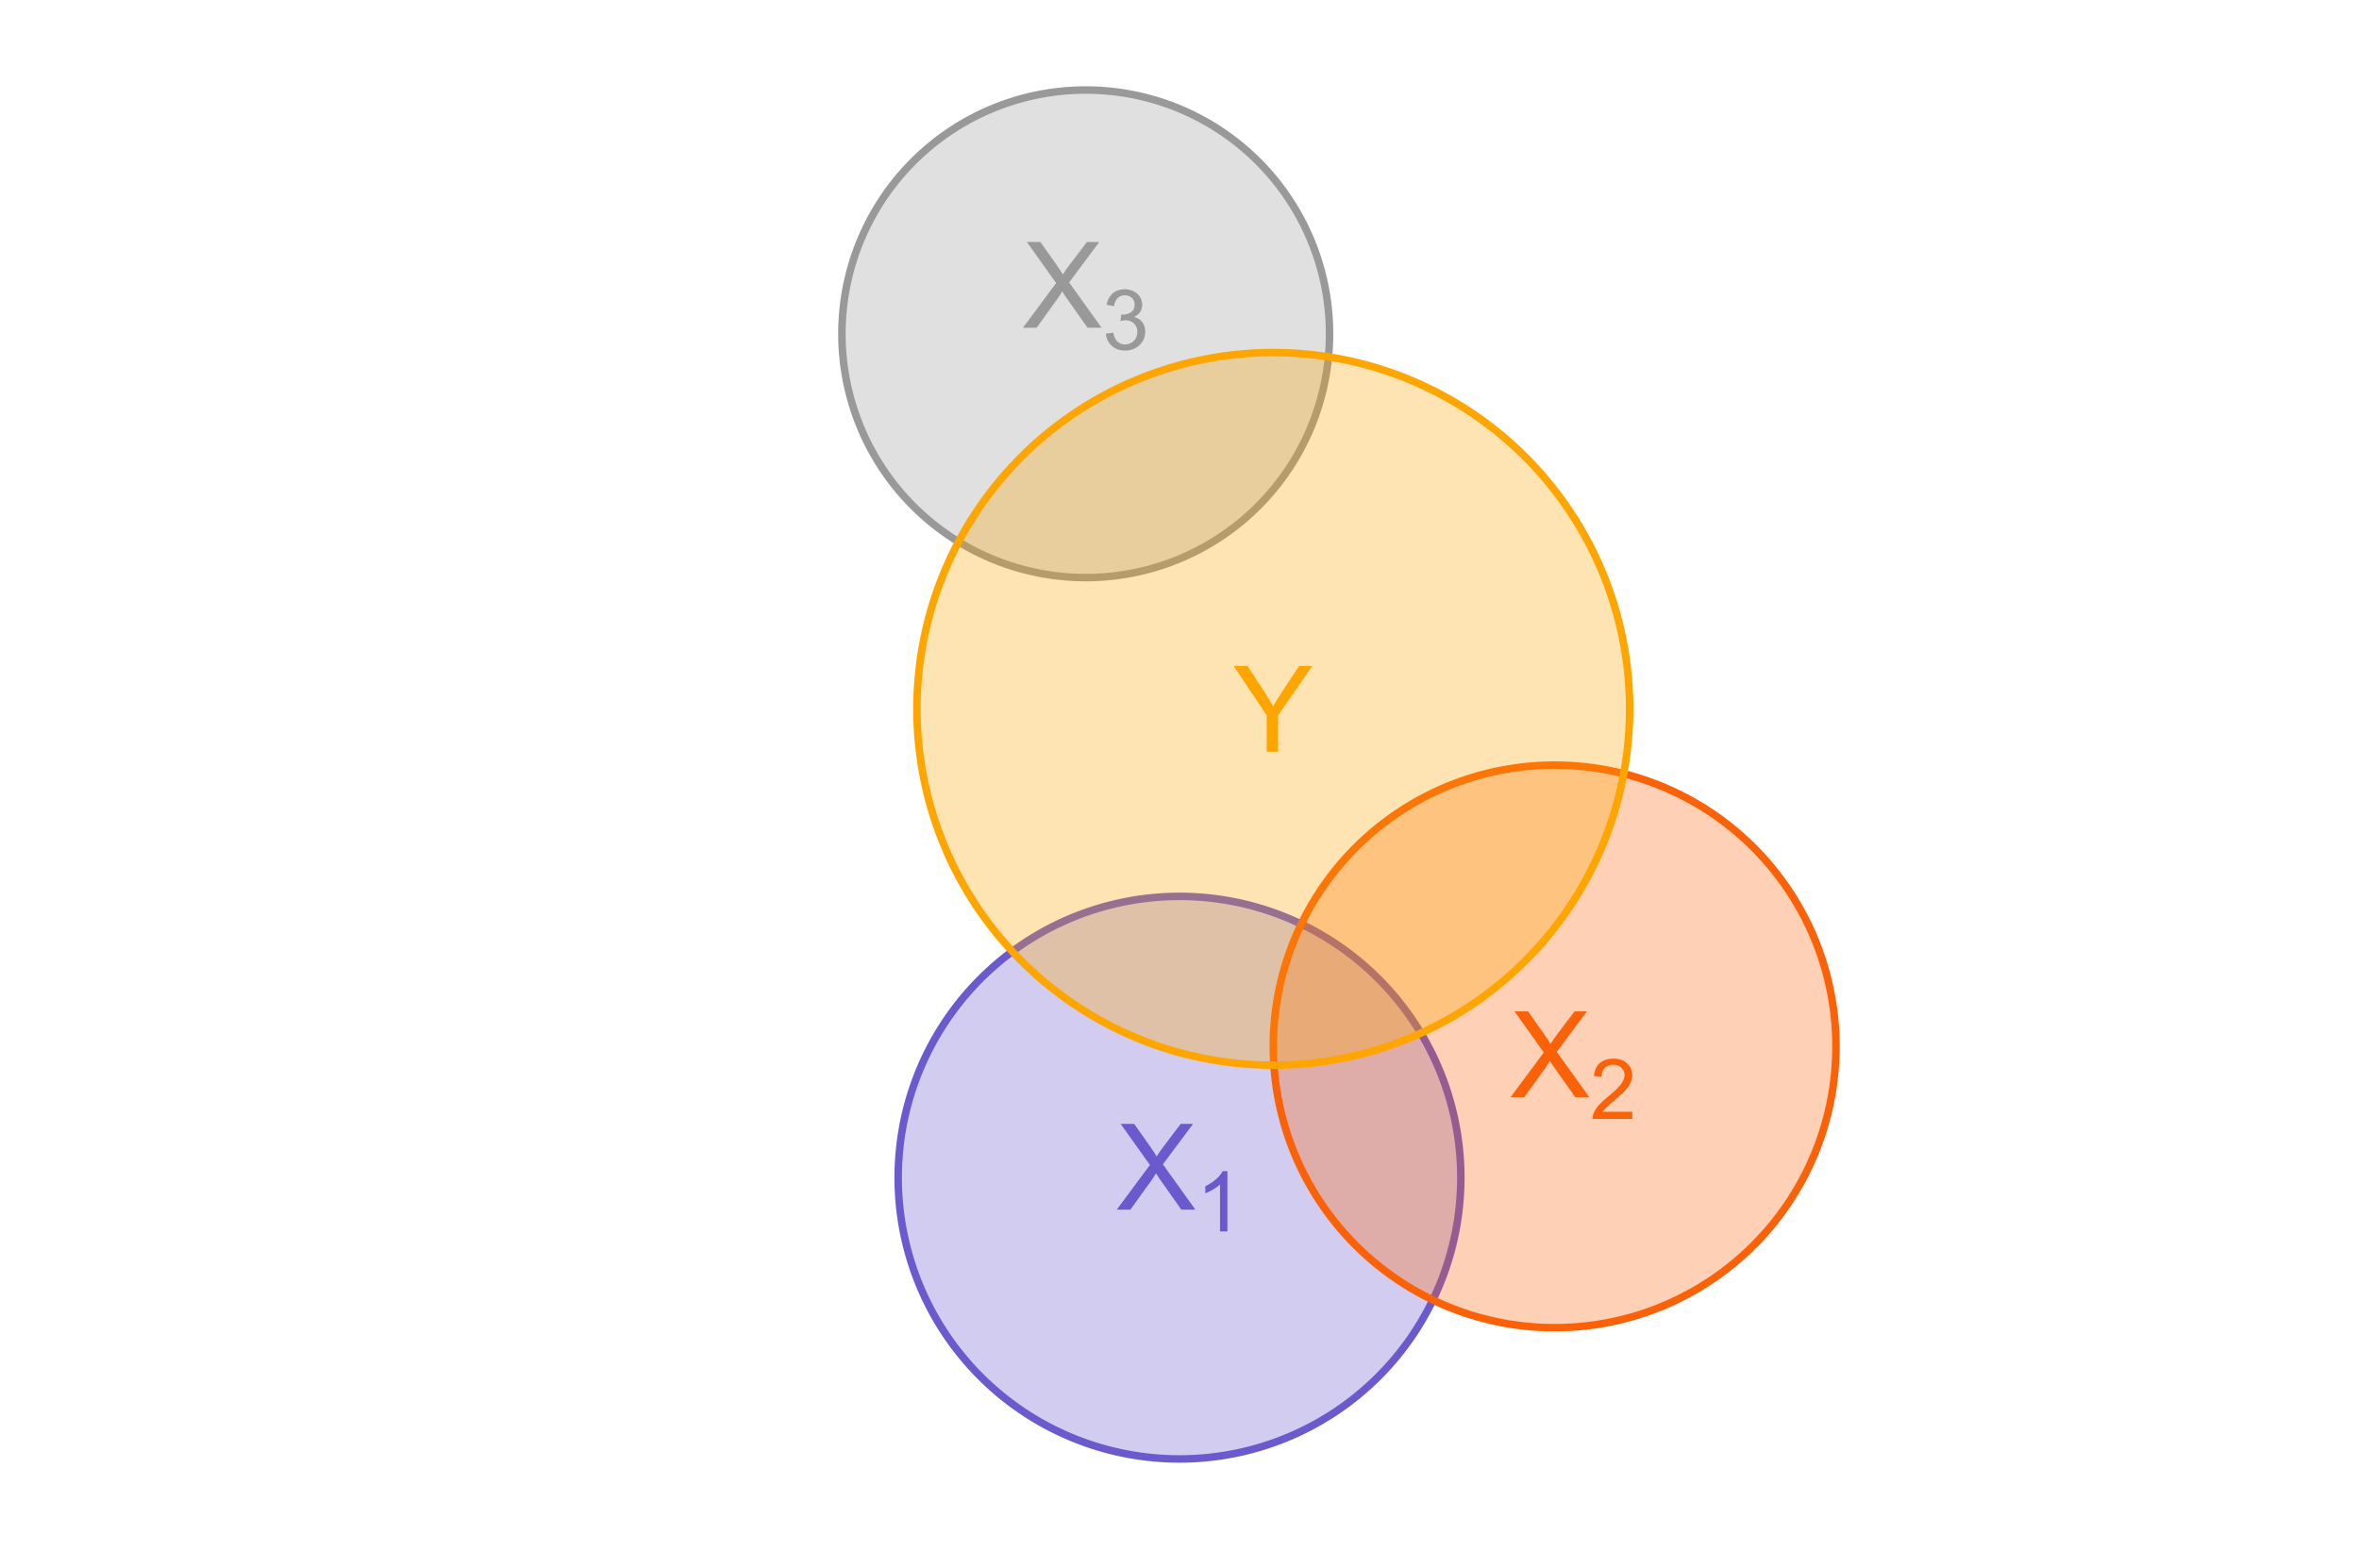 <?xml version="1.0" encoding="UTF-8"?>
<svg xmlns="http://www.w3.org/2000/svg" xmlns:xlink="http://www.w3.org/1999/xlink" width="504pt" height="335pt" viewBox="0 0 504 335" version="1.1">
<defs>
<g>
<symbol overflow="visible" id="glyph0-0">
<path style="stroke:none;" d="M 3.199 0 L 3.199 -16.004 L 16.004 -16.004 L 16.004 0 Z M 3.602 -0.398 L 15.605 -0.398 L 15.605 -15.605 L 3.602 -15.605 Z M 3.602 -0.398 "/>
</symbol>
<symbol overflow="visible" id="glyph0-1">
<path style="stroke:none;" d="M 7.141 0 L 7.141 -7.766 L 0.074 -18.332 L 3.027 -18.332 L 6.641 -12.805 C 7.305 -11.766 7.926 -10.734 8.504 -9.703 C 9.051 -10.66 9.719 -11.738 10.504 -12.941 L 14.055 -18.332 L 16.879 -18.332 L 9.566 -7.766 L 9.566 0 Z M 7.141 0 "/>
</symbol>
<symbol overflow="visible" id="glyph0-2">
<path style="stroke:none;" d="M 0.113 0 L 7.203 -9.555 L 0.949 -18.332 L 3.84 -18.332 L 7.164 -13.629 C 7.855 -12.652 8.348 -11.902 8.641 -11.379 C 9.047 -12.043 9.531 -12.738 10.09 -13.465 L 13.777 -18.332 L 16.418 -18.332 L 9.977 -9.691 L 16.918 0 L 13.918 0 L 9.301 -6.539 C 9.039 -6.914 8.773 -7.32 8.504 -7.766 C 8.09 -7.094 7.801 -6.637 7.629 -6.391 L 3.027 0 Z M 0.113 0 "/>
</symbol>
<symbol overflow="visible" id="glyph1-0">
<path style="stroke:none;" d="M 2.242 0 L 2.242 -11.203 L 11.203 -11.203 L 11.203 0 Z M 2.52 -0.281 L 10.922 -0.281 L 10.922 -10.922 L 2.52 -10.922 Z M 2.52 -0.281 "/>
</symbol>
<symbol overflow="visible" id="glyph1-1">
<path style="stroke:none;" d="M 6.68 0 L 5.102 0 L 5.102 -10.039 C 4.723 -9.672 4.227 -9.312 3.609 -8.953 C 2.992 -8.59 2.438 -8.316 1.953 -8.141 L 1.953 -9.664 C 2.828 -10.074 3.598 -10.578 4.262 -11.168 C 4.918 -11.754 5.387 -12.324 5.664 -12.883 L 6.68 -12.883 Z M 6.68 0 "/>
</symbol>
<symbol overflow="visible" id="glyph1-2">
<path style="stroke:none;" d="M 9.023 -1.516 L 9.023 0 L 0.543 0 C 0.527 -0.379 0.59 -0.742 0.727 -1.094 C 0.941 -1.668 1.285 -2.238 1.762 -2.801 C 2.234 -3.359 2.922 -4.004 3.824 -4.742 C 5.219 -5.883 6.16 -6.789 6.652 -7.461 C 7.137 -8.125 7.383 -8.758 7.387 -9.355 C 7.383 -9.977 7.16 -10.504 6.715 -10.934 C 6.27 -11.363 5.688 -11.578 4.973 -11.578 C 4.211 -11.578 3.602 -11.348 3.148 -10.895 C 2.691 -10.438 2.465 -9.809 2.461 -9.008 L 0.84 -9.172 C 0.949 -10.375 1.367 -11.297 2.09 -11.934 C 2.812 -12.562 3.785 -12.879 5.008 -12.883 C 6.234 -12.879 7.207 -12.539 7.93 -11.859 C 8.645 -11.176 9.004 -10.328 9.008 -9.32 C 9.004 -8.805 8.898 -8.301 8.691 -7.805 C 8.477 -7.309 8.129 -6.785 7.645 -6.238 C 7.156 -5.688 6.348 -4.934 5.215 -3.98 C 4.27 -3.184 3.66 -2.648 3.395 -2.367 C 3.121 -2.082 2.902 -1.797 2.73 -1.516 Z M 9.023 -1.516 "/>
</symbol>
<symbol overflow="visible" id="glyph1-3">
<path style="stroke:none;" d="M 0.754 -3.387 L 2.328 -3.598 C 2.504 -2.703 2.812 -2.059 3.25 -1.668 C 3.684 -1.273 4.215 -1.078 4.84 -1.078 C 5.582 -1.078 6.207 -1.332 6.719 -1.848 C 7.227 -2.355 7.48 -2.992 7.484 -3.754 C 7.48 -4.477 7.246 -5.074 6.773 -5.543 C 6.301 -6.012 5.699 -6.246 4.973 -6.25 C 4.672 -6.246 4.301 -6.188 3.859 -6.074 L 4.035 -7.457 C 4.137 -7.445 4.223 -7.441 4.289 -7.441 C 4.961 -7.441 5.562 -7.613 6.102 -7.965 C 6.633 -8.309 6.902 -8.852 6.906 -9.586 C 6.902 -10.16 6.707 -10.637 6.32 -11.02 C 5.926 -11.398 5.422 -11.59 4.805 -11.59 C 4.191 -11.59 3.68 -11.395 3.273 -11.012 C 2.863 -10.621 2.602 -10.043 2.484 -9.277 L 0.91 -9.559 C 1.098 -10.609 1.535 -11.43 2.223 -12.012 C 2.902 -12.59 3.754 -12.879 4.77 -12.883 C 5.469 -12.879 6.113 -12.727 6.703 -12.43 C 7.293 -12.125 7.742 -11.719 8.055 -11.203 C 8.363 -10.684 8.52 -10.133 8.523 -9.551 C 8.52 -8.996 8.371 -8.488 8.078 -8.035 C 7.777 -7.574 7.336 -7.215 6.758 -6.949 C 7.512 -6.773 8.102 -6.41 8.523 -5.859 C 8.941 -5.305 9.152 -4.613 9.156 -3.789 C 9.152 -2.668 8.742 -1.719 7.93 -0.941 C 7.109 -0.164 6.078 0.223 4.832 0.227 C 3.703 0.223 2.766 -0.109 2.023 -0.777 C 1.277 -1.445 0.855 -2.316 0.754 -3.387 Z M 0.754 -3.387 "/>
</symbol>
</g>
</defs>
<g id="surface9">
<rect x="0" y="0" width="504" height="335" style="fill:rgb(100%,100%,100%);fill-opacity:1;stroke:none;"/>
<path style="fill-rule:nonzero;fill:rgb(41.569%,35.294%,80.392%);fill-opacity:0.298;stroke-width:1.6;stroke-linecap:round;stroke-linejoin:round;stroke:rgb(41.569%,35.294%,80.392%);stroke-opacity:1;stroke-miterlimit:10;" d="M 252 191.543 L 253.051 191.551 L 254.098 191.578 L 255.145 191.625 L 256.191 191.691 L 257.238 191.773 L 258.281 191.871 L 259.324 191.992 L 260.367 192.129 L 261.402 192.281 L 262.438 192.457 L 263.469 192.648 L 264.496 192.855 L 265.52 193.082 L 266.543 193.328 L 267.559 193.59 L 268.566 193.871 L 269.574 194.168 L 270.574 194.484 L 271.57 194.816 L 272.559 195.168 L 273.539 195.535 L 274.516 195.918 L 275.484 196.32 L 276.449 196.738 L 277.402 197.176 L 278.348 197.625 L 279.289 198.094 L 280.219 198.578 L 281.141 199.078 L 282.055 199.598 L 282.957 200.129 L 283.852 200.676 L 284.738 201.238 L 285.613 201.82 L 286.477 202.414 L 287.332 203.023 L 288.172 203.648 L 289.008 204.285 L 289.828 204.938 L 290.637 205.605 L 291.434 206.285 L 292.219 206.98 L 292.992 207.691 L 293.754 208.414 L 294.504 209.148 L 295.238 209.895 L 295.961 210.656 L 296.668 211.43 L 297.363 212.215 L 298.047 213.016 L 298.711 213.824 L 299.367 214.645 L 300.004 215.477 L 300.629 216.32 L 301.238 217.176 L 301.832 218.039 L 302.41 218.914 L 302.973 219.797 L 303.523 220.691 L 304.055 221.598 L 304.57 222.512 L 305.07 223.434 L 305.555 224.363 L 306.023 225.301 L 306.477 226.25 L 306.91 227.203 L 307.328 228.164 L 307.73 229.133 L 308.117 230.109 L 308.484 231.094 L 308.832 232.082 L 309.164 233.078 L 309.48 234.078 L 309.777 235.082 L 310.059 236.094 L 310.32 237.109 L 310.566 238.129 L 310.793 239.152 L 311.004 240.18 L 311.195 241.215 L 311.367 242.246 L 311.523 243.285 L 311.66 244.324 L 311.777 245.367 L 311.879 246.41 L 311.961 247.457 L 312.023 248.504 L 312.07 249.555 L 312.098 250.602 L 312.109 251.652 L 312.098 252.699 L 312.07 253.75 L 312.023 254.797 L 311.961 255.844 L 311.879 256.891 L 311.777 257.934 L 311.66 258.977 L 311.523 260.016 L 311.367 261.055 L 311.195 262.09 L 311.004 263.121 L 310.793 264.148 L 310.566 265.172 L 310.32 266.191 L 310.059 267.207 L 309.777 268.219 L 309.48 269.223 L 309.164 270.227 L 308.832 271.219 L 308.484 272.207 L 308.117 273.191 L 307.73 274.168 L 307.328 275.137 L 306.91 276.098 L 306.477 277.055 L 306.023 278 L 305.555 278.938 L 305.07 279.871 L 304.57 280.793 L 304.055 281.703 L 303.523 282.609 L 302.973 283.504 L 302.41 284.387 L 301.832 285.262 L 301.238 286.129 L 300.629 286.98 L 300.004 287.824 L 299.367 288.656 L 298.711 289.477 L 298.047 290.289 L 297.363 291.086 L 296.668 291.871 L 295.961 292.645 L 295.238 293.406 L 294.504 294.152 L 293.754 294.887 L 292.992 295.609 L 292.219 296.32 L 291.434 297.016 L 290.637 297.695 L 289.828 298.363 L 289.008 299.016 L 288.172 299.656 L 287.332 300.277 L 286.477 300.887 L 285.613 301.48 L 284.738 302.062 L 283.852 302.625 L 282.957 303.172 L 282.055 303.707 L 281.141 304.223 L 280.219 304.723 L 279.289 305.207 L 278.348 305.676 L 277.402 306.125 L 276.449 306.562 L 275.484 306.98 L 274.516 307.383 L 273.539 307.766 L 272.559 308.133 L 271.57 308.484 L 270.574 308.816 L 269.574 309.133 L 268.566 309.43 L 267.559 309.711 L 266.543 309.973 L 265.52 310.219 L 264.496 310.445 L 263.469 310.652 L 262.438 310.844 L 261.402 311.02 L 260.367 311.172 L 259.324 311.309 L 258.281 311.43 L 257.238 311.531 L 256.191 311.613 L 255.145 311.676 L 254.098 311.723 L 253.051 311.75 L 252 311.758 L 250.949 311.75 L 249.902 311.723 L 248.855 311.676 L 247.809 311.613 L 246.762 311.531 L 245.719 311.43 L 244.676 311.309 L 243.633 311.172 L 242.598 311.02 L 241.562 310.844 L 240.531 310.652 L 239.504 310.445 L 238.48 310.219 L 237.457 309.973 L 236.441 309.711 L 235.434 309.43 L 234.426 309.133 L 233.426 308.816 L 232.43 308.484 L 231.441 308.133 L 230.461 307.766 L 229.484 307.383 L 228.516 306.98 L 227.551 306.562 L 226.598 306.125 L 225.652 305.676 L 224.711 305.207 L 223.781 304.723 L 222.859 304.223 L 221.945 303.707 L 221.043 303.172 L 220.148 302.625 L 219.262 302.062 L 218.387 301.48 L 217.523 300.887 L 216.668 300.277 L 215.828 299.656 L 214.992 299.016 L 214.172 298.363 L 213.363 297.695 L 212.566 297.016 L 211.781 296.32 L 211.008 295.609 L 210.246 294.887 L 209.496 294.152 L 208.762 293.406 L 208.039 292.645 L 207.332 291.871 L 206.637 291.086 L 205.953 290.289 L 205.289 289.477 L 204.633 288.656 L 203.996 287.824 L 203.371 286.98 L 202.762 286.129 L 202.168 285.262 L 201.59 284.387 L 201.027 283.504 L 200.477 282.609 L 199.945 281.703 L 199.43 280.793 L 198.93 279.871 L 198.445 278.938 L 197.977 278 L 197.523 277.055 L 197.09 276.098 L 196.672 275.137 L 196.27 274.168 L 195.883 273.191 L 195.516 272.207 L 195.168 271.219 L 194.836 270.227 L 194.52 269.223 L 194.223 268.219 L 193.941 267.207 L 193.68 266.191 L 193.434 265.172 L 193.207 264.148 L 192.996 263.121 L 192.805 262.09 L 192.633 261.055 L 192.477 260.016 L 192.34 258.977 L 192.223 257.934 L 192.121 256.891 L 192.039 255.844 L 191.977 254.797 L 191.93 253.75 L 191.902 252.699 L 191.891 251.652 L 191.902 250.602 L 191.93 249.555 L 191.977 248.504 L 192.039 247.457 L 192.121 246.41 L 192.223 245.367 L 192.34 244.324 L 192.477 243.285 L 192.633 242.246 L 192.805 241.215 L 192.996 240.18 L 193.207 239.152 L 193.434 238.129 L 193.68 237.109 L 193.941 236.094 L 194.223 235.082 L 194.52 234.078 L 194.836 233.078 L 195.168 232.082 L 195.516 231.094 L 195.883 230.109 L 196.27 229.133 L 196.672 228.164 L 197.09 227.203 L 197.523 226.25 L 197.977 225.301 L 198.445 224.363 L 198.93 223.434 L 199.43 222.512 L 199.945 221.598 L 200.477 220.691 L 201.027 219.797 L 201.59 218.914 L 202.168 218.039 L 202.762 217.176 L 203.371 216.32 L 203.996 215.477 L 204.633 214.645 L 205.289 213.824 L 205.953 213.016 L 206.637 212.215 L 207.332 211.43 L 208.039 210.656 L 208.762 209.895 L 209.496 209.148 L 210.246 208.414 L 211.008 207.691 L 211.781 206.98 L 212.566 206.285 L 213.363 205.605 L 214.172 204.938 L 214.992 204.285 L 215.828 203.648 L 216.668 203.023 L 217.523 202.414 L 218.387 201.82 L 219.262 201.238 L 220.148 200.676 L 221.043 200.129 L 221.945 199.598 L 222.859 199.078 L 223.781 198.578 L 224.711 198.094 L 225.652 197.625 L 226.598 197.176 L 227.551 196.738 L 228.516 196.32 L 229.484 195.918 L 230.461 195.535 L 231.441 195.168 L 232.43 194.816 L 233.426 194.484 L 234.426 194.168 L 235.434 193.871 L 236.441 193.59 L 237.457 193.328 L 238.48 193.082 L 239.504 192.855 L 240.531 192.648 L 241.562 192.457 L 242.598 192.281 L 243.633 192.129 L 244.676 191.992 L 245.719 191.871 L 246.762 191.773 L 247.809 191.691 L 248.855 191.625 L 249.902 191.578 L 250.949 191.551 Z M 252 191.543 "/>
<path style="fill-rule:nonzero;fill:rgb(98.431%,38.039%,2.745%);fill-opacity:0.298;stroke-width:1.6;stroke-linecap:round;stroke-linejoin:round;stroke:rgb(98.431%,38.039%,2.745%);stroke-opacity:1;stroke-miterlimit:10;" d="M 332.145 163.492 L 333.191 163.504 L 334.242 163.531 L 335.289 163.574 L 336.336 163.641 L 337.383 163.723 L 338.426 163.82 L 339.469 163.941 L 340.508 164.078 L 341.547 164.234 L 342.582 164.406 L 343.613 164.598 L 344.641 164.805 L 345.664 165.035 L 346.684 165.277 L 347.699 165.539 L 348.711 165.82 L 349.719 166.121 L 350.719 166.434 L 351.711 166.766 L 352.703 167.117 L 353.684 167.484 L 354.66 167.871 L 355.629 168.27 L 356.59 168.688 L 357.547 169.125 L 358.492 169.574 L 359.434 170.043 L 360.363 170.527 L 361.285 171.027 L 362.199 171.547 L 363.102 172.078 L 363.996 172.625 L 364.879 173.191 L 365.754 173.77 L 366.621 174.363 L 367.473 174.973 L 368.316 175.598 L 369.148 176.234 L 369.969 176.887 L 370.781 177.555 L 371.578 178.238 L 372.363 178.934 L 373.137 179.641 L 373.898 180.363 L 374.645 181.098 L 375.383 181.848 L 376.102 182.605 L 376.812 183.379 L 377.508 184.168 L 378.188 184.965 L 378.855 185.773 L 379.508 186.594 L 380.148 187.426 L 380.773 188.27 L 381.379 189.125 L 381.977 189.988 L 382.555 190.863 L 383.117 191.75 L 383.664 192.645 L 384.199 193.547 L 384.715 194.461 L 385.215 195.383 L 385.699 196.312 L 386.168 197.25 L 386.621 198.199 L 387.055 199.152 L 387.473 200.113 L 387.875 201.082 L 388.258 202.059 L 388.625 203.043 L 388.977 204.031 L 389.309 205.027 L 389.625 206.027 L 389.922 207.031 L 390.203 208.043 L 390.465 209.059 L 390.711 210.078 L 390.938 211.102 L 391.148 212.133 L 391.34 213.164 L 391.512 214.199 L 391.668 215.234 L 391.805 216.273 L 391.922 217.316 L 392.023 218.363 L 392.105 219.406 L 392.168 220.453 L 392.215 221.504 L 392.242 222.551 L 392.25 223.602 L 392.242 224.648 L 392.215 225.699 L 392.168 226.746 L 392.105 227.793 L 392.023 228.84 L 391.922 229.883 L 391.805 230.926 L 391.668 231.965 L 391.512 233.004 L 391.34 234.039 L 391.148 235.07 L 390.938 236.098 L 390.711 237.121 L 390.465 238.141 L 390.203 239.156 L 389.922 240.168 L 389.625 241.176 L 389.309 242.176 L 388.977 243.168 L 388.625 244.16 L 388.258 245.141 L 387.875 246.117 L 387.473 247.086 L 387.055 248.047 L 386.621 249.004 L 386.168 249.949 L 385.699 250.891 L 385.215 251.82 L 384.715 252.742 L 384.199 253.656 L 383.664 254.559 L 383.117 255.453 L 382.555 256.336 L 381.977 257.211 L 381.379 258.078 L 380.773 258.93 L 380.148 259.773 L 379.508 260.605 L 378.855 261.426 L 378.188 262.238 L 377.508 263.035 L 376.812 263.82 L 376.102 264.594 L 375.383 265.355 L 374.645 266.102 L 373.898 266.84 L 373.137 267.559 L 372.363 268.27 L 371.578 268.965 L 370.781 269.645 L 369.969 270.312 L 369.148 270.965 L 368.316 271.605 L 367.473 272.23 L 366.621 272.836 L 365.754 273.434 L 364.879 274.012 L 363.996 274.574 L 363.102 275.121 L 362.199 275.656 L 361.285 276.172 L 360.363 276.672 L 359.434 277.156 L 358.492 277.625 L 357.547 278.078 L 356.59 278.512 L 355.629 278.93 L 354.66 279.332 L 353.684 279.715 L 352.703 280.082 L 351.711 280.434 L 350.719 280.766 L 349.719 281.082 L 348.711 281.379 L 347.699 281.66 L 346.684 281.922 L 345.664 282.168 L 344.641 282.395 L 343.613 282.605 L 342.582 282.797 L 341.547 282.969 L 340.508 283.125 L 339.469 283.262 L 338.426 283.379 L 337.383 283.48 L 336.336 283.562 L 335.289 283.625 L 334.242 283.672 L 333.191 283.699 L 332.145 283.707 L 331.094 283.699 L 330.047 283.672 L 328.996 283.625 L 327.949 283.562 L 326.906 283.48 L 325.859 283.379 L 324.816 283.262 L 323.777 283.125 L 322.742 282.969 L 321.707 282.797 L 320.676 282.605 L 319.645 282.395 L 318.621 282.168 L 317.602 281.922 L 316.586 281.66 L 315.574 281.379 L 314.57 281.082 L 313.57 280.766 L 312.574 280.434 L 311.586 280.082 L 310.602 279.715 L 309.625 279.332 L 308.656 278.93 L 307.695 278.512 L 306.742 278.078 L 305.793 277.625 L 304.855 277.156 L 303.926 276.672 L 303.004 276.172 L 302.09 275.656 L 301.188 275.121 L 300.293 274.574 L 299.406 274.012 L 298.531 273.434 L 297.668 272.836 L 296.812 272.23 L 295.969 271.605 L 295.137 270.965 L 294.316 270.312 L 293.508 269.645 L 292.711 268.965 L 291.922 268.27 L 291.148 267.559 L 290.391 266.84 L 289.641 266.102 L 288.906 265.355 L 288.184 264.594 L 287.477 263.82 L 286.781 263.035 L 286.098 262.238 L 285.43 261.426 L 284.777 260.605 L 284.141 259.773 L 283.516 258.93 L 282.906 258.078 L 282.312 257.211 L 281.734 256.336 L 281.168 255.453 L 280.621 254.559 L 280.09 253.656 L 279.57 252.742 L 279.07 251.82 L 278.586 250.891 L 278.117 249.949 L 277.668 249.004 L 277.234 248.047 L 276.812 247.086 L 276.414 246.117 L 276.027 245.141 L 275.66 244.16 L 275.312 243.168 L 274.977 242.176 L 274.664 241.176 L 274.363 240.168 L 274.086 239.156 L 273.82 238.141 L 273.578 237.121 L 273.348 236.098 L 273.141 235.07 L 272.949 234.039 L 272.777 233.004 L 272.621 231.965 L 272.484 230.926 L 272.363 229.883 L 272.266 228.84 L 272.184 227.793 L 272.117 226.746 L 272.074 225.699 L 272.047 224.648 L 272.035 223.602 L 272.047 222.551 L 272.074 221.504 L 272.117 220.453 L 272.184 219.406 L 272.266 218.363 L 272.363 217.316 L 272.484 216.273 L 272.621 215.234 L 272.777 214.199 L 272.949 213.164 L 273.141 212.133 L 273.348 211.102 L 273.578 210.078 L 273.82 209.059 L 274.086 208.043 L 274.363 207.031 L 274.664 206.027 L 274.977 205.027 L 275.312 204.031 L 275.66 203.043 L 276.027 202.059 L 276.414 201.082 L 276.812 200.113 L 277.234 199.152 L 277.668 198.199 L 278.117 197.25 L 278.586 196.312 L 279.07 195.383 L 279.57 194.461 L 280.09 193.547 L 280.621 192.645 L 281.168 191.75 L 281.734 190.863 L 282.312 189.988 L 282.906 189.125 L 283.516 188.27 L 284.141 187.426 L 284.777 186.594 L 285.43 185.773 L 286.098 184.965 L 286.781 184.168 L 287.477 183.379 L 288.184 182.605 L 288.906 181.848 L 289.641 181.098 L 290.391 180.363 L 291.148 179.641 L 291.922 178.934 L 292.711 178.238 L 293.508 177.555 L 294.316 176.887 L 295.137 176.234 L 295.969 175.598 L 296.812 174.973 L 297.668 174.363 L 298.531 173.77 L 299.406 173.191 L 300.293 172.625 L 301.188 172.078 L 302.09 171.547 L 303.004 171.027 L 303.926 170.527 L 304.855 170.043 L 305.793 169.574 L 306.742 169.125 L 307.695 168.688 L 308.656 168.27 L 309.625 167.871 L 310.602 167.484 L 311.586 167.117 L 312.574 166.766 L 313.57 166.434 L 314.57 166.121 L 315.574 165.82 L 316.586 165.539 L 317.602 165.277 L 318.621 165.035 L 319.645 164.805 L 320.676 164.598 L 321.707 164.406 L 322.742 164.234 L 323.777 164.078 L 324.816 163.941 L 325.859 163.82 L 326.906 163.723 L 327.949 163.641 L 328.996 163.574 L 330.047 163.531 L 331.094 163.504 Z M 332.145 163.492 "/>
<path style="fill-rule:nonzero;fill:rgb(60%,60%,60%);fill-opacity:0.298;stroke-width:1.6;stroke-linecap:round;stroke-linejoin:round;stroke:rgb(60%,60%,60%);stroke-opacity:1;stroke-miterlimit:10;" d="M 231.965 19.234 L 232.875 19.242 L 233.781 19.266 L 234.691 19.305 L 235.598 19.363 L 236.504 19.434 L 237.41 19.52 L 238.312 19.621 L 239.215 19.742 L 240.113 19.875 L 241.012 20.027 L 241.902 20.191 L 242.793 20.371 L 243.684 20.57 L 244.566 20.781 L 245.445 21.008 L 246.324 21.254 L 247.195 21.512 L 248.062 21.785 L 248.926 22.074 L 249.781 22.375 L 250.633 22.695 L 251.48 23.027 L 252.32 23.375 L 253.152 23.738 L 253.98 24.113 L 254.801 24.508 L 255.613 24.914 L 256.422 25.332 L 257.219 25.766 L 258.012 26.215 L 258.793 26.676 L 259.57 27.148 L 260.336 27.637 L 261.094 28.141 L 261.844 28.656 L 262.582 29.184 L 263.316 29.723 L 264.035 30.277 L 264.746 30.844 L 265.449 31.422 L 266.141 32.012 L 266.82 32.613 L 267.492 33.23 L 268.152 33.855 L 268.801 34.492 L 269.438 35.141 L 270.062 35.801 L 270.676 36.469 L 271.281 37.152 L 271.871 37.844 L 272.449 38.543 L 273.016 39.258 L 273.566 39.977 L 274.109 40.707 L 274.637 41.449 L 275.152 42.199 L 275.652 42.957 L 276.141 43.723 L 276.617 44.496 L 277.078 45.281 L 277.527 46.074 L 277.961 46.871 L 278.379 47.68 L 278.785 48.492 L 279.176 49.312 L 279.555 50.141 L 279.918 50.973 L 280.266 51.812 L 280.598 52.66 L 280.914 53.512 L 281.219 54.367 L 281.508 55.23 L 281.781 56.098 L 282.039 56.969 L 282.281 57.844 L 282.512 58.727 L 282.723 59.609 L 282.918 60.496 L 283.102 61.387 L 283.266 62.281 L 283.418 63.18 L 283.551 64.078 L 283.668 64.98 L 283.773 65.883 L 283.859 66.789 L 283.93 67.695 L 283.984 68.602 L 284.027 69.508 L 284.051 70.418 L 284.059 71.328 L 284.051 72.238 L 284.027 73.145 L 283.984 74.055 L 283.93 74.961 L 283.859 75.867 L 283.773 76.773 L 283.668 77.676 L 283.551 78.578 L 283.418 79.477 L 283.266 80.375 L 283.102 81.27 L 282.918 82.16 L 282.723 83.047 L 282.512 83.93 L 282.281 84.809 L 282.039 85.688 L 281.781 86.559 L 281.508 87.426 L 281.219 88.289 L 280.914 89.145 L 280.598 89.996 L 280.266 90.844 L 279.918 91.684 L 279.555 92.516 L 279.176 93.344 L 278.785 94.164 L 278.379 94.977 L 277.961 95.785 L 277.527 96.582 L 277.078 97.375 L 276.617 98.156 L 276.141 98.934 L 275.652 99.699 L 275.152 100.457 L 274.637 101.207 L 274.109 101.949 L 273.566 102.68 L 273.016 103.398 L 272.449 104.109 L 271.871 104.812 L 271.281 105.504 L 270.676 106.184 L 270.062 106.855 L 269.438 107.516 L 268.801 108.164 L 268.152 108.801 L 267.492 109.426 L 266.82 110.039 L 266.141 110.645 L 265.449 111.234 L 264.746 111.812 L 264.035 112.379 L 263.316 112.93 L 262.582 113.473 L 261.844 114 L 261.094 114.516 L 260.336 115.016 L 259.57 115.504 L 258.793 115.98 L 258.012 116.441 L 257.219 116.891 L 256.422 117.324 L 255.613 117.742 L 254.801 118.148 L 253.98 118.539 L 253.152 118.918 L 252.32 119.281 L 251.48 119.629 L 250.633 119.961 L 249.781 120.281 L 248.926 120.582 L 248.062 120.871 L 247.195 121.145 L 246.324 121.402 L 245.445 121.645 L 244.566 121.875 L 243.684 122.086 L 242.793 122.281 L 241.902 122.465 L 241.012 122.629 L 240.113 122.781 L 239.215 122.914 L 238.312 123.031 L 237.41 123.137 L 236.504 123.223 L 235.598 123.293 L 234.691 123.352 L 233.781 123.391 L 232.875 123.414 L 231.965 123.422 L 231.055 123.414 L 230.145 123.391 L 229.238 123.352 L 228.332 123.293 L 227.426 123.223 L 226.52 123.137 L 225.617 123.031 L 224.715 122.914 L 223.816 122.781 L 222.918 122.629 L 222.023 122.465 L 221.133 122.281 L 220.246 122.086 L 219.363 121.875 L 218.48 121.645 L 217.605 121.402 L 216.734 121.145 L 215.867 120.871 L 215.004 120.582 L 214.148 120.281 L 213.297 119.961 L 212.449 119.629 L 211.609 119.281 L 210.777 118.918 L 209.949 118.539 L 209.129 118.148 L 208.312 117.742 L 207.508 117.324 L 206.707 116.891 L 205.918 116.441 L 205.133 115.98 L 204.359 115.504 L 203.594 115.016 L 202.832 114.516 L 202.086 114 L 201.344 113.473 L 200.613 112.93 L 199.891 112.379 L 199.18 111.812 L 198.48 111.234 L 197.789 110.645 L 197.105 110.039 L 196.438 109.426 L 195.777 108.801 L 195.129 108.164 L 194.492 107.516 L 193.867 106.855 L 193.25 106.184 L 192.648 105.504 L 192.059 104.812 L 191.48 104.109 L 190.914 103.398 L 190.359 102.68 L 189.82 101.949 L 189.293 101.207 L 188.777 100.457 L 188.273 99.699 L 187.785 98.934 L 187.312 98.156 L 186.852 97.375 L 186.402 96.582 L 185.969 95.785 L 185.547 94.977 L 185.145 94.164 L 184.75 93.344 L 184.375 92.516 L 184.012 91.684 L 183.664 90.844 L 183.332 89.996 L 183.012 89.145 L 182.707 88.289 L 182.422 87.426 L 182.148 86.559 L 181.891 85.688 L 181.645 84.809 L 181.418 83.93 L 181.207 83.047 L 181.008 82.16 L 180.828 81.27 L 180.664 80.375 L 180.512 79.477 L 180.379 78.578 L 180.258 77.676 L 180.156 76.773 L 180.07 75.867 L 179.996 74.961 L 179.941 74.055 L 179.902 73.145 L 179.879 72.238 L 179.871 71.328 L 179.879 70.418 L 179.902 69.508 L 179.941 68.602 L 179.996 67.695 L 180.07 66.789 L 180.156 65.883 L 180.258 64.98 L 180.379 64.078 L 180.512 63.18 L 180.664 62.281 L 180.828 61.387 L 181.008 60.496 L 181.207 59.609 L 181.418 58.727 L 181.645 57.844 L 181.891 56.969 L 182.148 56.098 L 182.422 55.23 L 182.707 54.367 L 183.012 53.512 L 183.332 52.66 L 183.664 51.812 L 184.012 50.973 L 184.375 50.141 L 184.75 49.312 L 185.145 48.492 L 185.547 47.68 L 185.969 46.871 L 186.402 46.074 L 186.852 45.281 L 187.312 44.496 L 187.785 43.723 L 188.273 42.957 L 188.777 42.199 L 189.293 41.449 L 189.82 40.707 L 190.359 39.977 L 190.914 39.258 L 191.48 38.543 L 192.059 37.844 L 192.648 37.152 L 193.25 36.469 L 193.867 35.801 L 194.492 35.141 L 195.129 34.492 L 195.777 33.855 L 196.438 33.23 L 197.105 32.613 L 197.789 32.012 L 198.48 31.422 L 199.18 30.844 L 199.891 30.277 L 200.613 29.723 L 201.344 29.184 L 202.086 28.656 L 202.832 28.141 L 203.594 27.637 L 204.359 27.148 L 205.133 26.676 L 205.918 26.215 L 206.707 25.766 L 207.508 25.332 L 208.312 24.914 L 209.129 24.508 L 209.949 24.113 L 210.777 23.738 L 211.609 23.375 L 212.449 23.027 L 213.297 22.695 L 214.148 22.375 L 215.004 22.074 L 215.867 21.785 L 216.734 21.512 L 217.605 21.254 L 218.48 21.008 L 219.363 20.781 L 220.246 20.57 L 221.133 20.371 L 222.023 20.191 L 222.918 20.027 L 223.816 19.875 L 224.715 19.742 L 225.617 19.621 L 226.52 19.52 L 227.426 19.434 L 228.332 19.363 L 229.238 19.305 L 230.145 19.266 L 231.055 19.242 Z M 231.965 19.234 "/>
<path style="fill-rule:nonzero;fill:rgb(100%,64.706%,0%);fill-opacity:0.298;stroke-width:1.6;stroke-linecap:round;stroke-linejoin:round;stroke:rgb(100%,64.706%,0%);stroke-opacity:1;stroke-miterlimit:10;" d="M 272.035 75.336 L 273.363 75.348 L 274.691 75.383 L 276.02 75.438 L 277.348 75.52 L 278.672 75.625 L 279.996 75.754 L 281.316 75.902 L 282.633 76.074 L 283.945 76.273 L 285.258 76.492 L 286.562 76.734 L 287.867 77 L 289.164 77.285 L 290.453 77.598 L 291.742 77.93 L 293.023 78.285 L 294.297 78.66 L 295.562 79.062 L 296.824 79.484 L 298.074 79.926 L 299.32 80.391 L 300.559 80.879 L 301.785 81.387 L 303.004 81.918 L 304.211 82.469 L 305.41 83.039 L 306.602 83.633 L 307.781 84.246 L 308.949 84.883 L 310.105 85.535 L 311.25 86.211 L 312.383 86.902 L 313.504 87.617 L 314.609 88.352 L 315.707 89.105 L 316.789 89.875 L 317.855 90.668 L 318.91 91.477 L 319.949 92.301 L 320.977 93.148 L 321.984 94.012 L 322.98 94.891 L 323.961 95.789 L 324.926 96.703 L 325.871 97.633 L 326.805 98.582 L 327.719 99.547 L 328.617 100.527 L 329.496 101.52 L 330.359 102.531 L 331.203 103.559 L 332.031 104.598 L 332.84 105.652 L 333.633 106.719 L 334.402 107.801 L 335.156 108.895 L 335.891 110.004 L 336.602 111.125 L 337.297 112.258 L 337.973 113.402 L 338.625 114.559 L 339.262 115.727 L 339.875 116.906 L 340.465 118.094 L 341.039 119.293 L 341.59 120.504 L 342.121 121.723 L 342.629 122.949 L 343.117 124.188 L 343.582 125.43 L 344.023 126.684 L 344.445 127.945 L 344.844 129.211 L 345.223 130.484 L 345.578 131.766 L 345.91 133.051 L 346.223 134.344 L 346.508 135.641 L 346.773 136.945 L 347.016 138.25 L 347.234 139.562 L 347.43 140.875 L 347.605 142.191 L 347.754 143.512 L 347.883 144.836 L 347.988 146.16 L 348.066 147.488 L 348.125 148.812 L 348.16 150.141 L 348.172 151.473 L 348.16 152.801 L 348.125 154.129 L 348.066 155.457 L 347.988 156.781 L 347.883 158.105 L 347.754 159.43 L 347.605 160.75 L 347.43 162.066 L 347.234 163.383 L 347.016 164.691 L 346.773 166 L 346.508 167.301 L 346.223 168.598 L 345.91 169.891 L 345.578 171.176 L 345.223 172.457 L 344.844 173.73 L 344.445 175 L 344.023 176.258 L 343.582 177.512 L 343.117 178.758 L 342.629 179.992 L 342.121 181.219 L 341.59 182.438 L 341.039 183.648 L 340.465 184.848 L 339.875 186.035 L 339.262 187.215 L 338.625 188.383 L 337.973 189.539 L 337.297 190.684 L 336.602 191.816 L 335.891 192.938 L 335.156 194.047 L 334.402 195.141 L 333.633 196.223 L 332.84 197.293 L 332.031 198.344 L 331.203 199.387 L 330.359 200.41 L 329.496 201.422 L 328.617 202.418 L 327.719 203.395 L 326.805 204.359 L 325.871 205.309 L 324.926 206.238 L 323.961 207.152 L 322.98 208.051 L 321.984 208.934 L 320.977 209.797 L 319.949 210.641 L 318.91 211.469 L 317.855 212.277 L 316.789 213.066 L 315.707 213.84 L 314.609 214.59 L 313.504 215.324 L 312.383 216.039 L 311.25 216.734 L 310.105 217.406 L 308.949 218.062 L 307.781 218.695 L 306.602 219.309 L 305.41 219.902 L 304.211 220.473 L 303.004 221.023 L 301.785 221.555 L 300.559 222.062 L 299.32 222.551 L 298.074 223.016 L 296.824 223.461 L 295.562 223.883 L 294.297 224.281 L 293.023 224.66 L 291.742 225.012 L 290.453 225.348 L 289.164 225.656 L 287.867 225.945 L 286.562 226.207 L 285.258 226.449 L 283.945 226.672 L 282.633 226.867 L 281.316 227.039 L 279.996 227.191 L 278.672 227.316 L 277.348 227.422 L 276.02 227.504 L 274.691 227.562 L 273.363 227.598 L 272.035 227.609 L 270.707 227.598 L 269.379 227.562 L 268.051 227.504 L 266.727 227.422 L 265.398 227.316 L 264.078 227.191 L 262.758 227.039 L 261.441 226.867 L 260.125 226.672 L 258.816 226.449 L 257.508 226.207 L 256.207 225.945 L 254.91 225.656 L 253.617 225.348 L 252.332 225.012 L 251.051 224.66 L 249.777 224.281 L 248.508 223.883 L 247.25 223.461 L 245.996 223.016 L 244.75 222.551 L 243.516 222.062 L 242.285 221.555 L 241.07 221.023 L 239.859 220.473 L 238.66 219.902 L 237.469 219.309 L 236.293 218.695 L 235.125 218.062 L 233.969 217.406 L 232.824 216.734 L 231.691 216.039 L 230.57 215.324 L 229.461 214.59 L 228.367 213.84 L 227.285 213.066 L 226.215 212.277 L 225.16 211.469 L 224.121 210.641 L 223.098 209.797 L 222.086 208.934 L 221.09 208.051 L 220.109 207.152 L 219.148 206.238 L 218.199 205.309 L 217.27 204.359 L 216.352 203.395 L 215.457 202.418 L 214.574 201.422 L 213.711 200.41 L 212.867 199.387 L 212.039 198.344 L 211.23 197.293 L 210.441 196.223 L 209.668 195.141 L 208.914 194.047 L 208.184 192.938 L 207.469 191.816 L 206.773 190.684 L 206.102 189.539 L 205.445 188.383 L 204.812 187.215 L 204.199 186.035 L 203.605 184.848 L 203.031 183.648 L 202.48 182.438 L 201.953 181.219 L 201.445 179.992 L 200.957 178.758 L 200.492 177.512 L 200.047 176.258 L 199.625 175 L 199.227 173.73 L 198.848 172.457 L 198.492 171.176 L 198.16 169.891 L 197.852 168.598 L 197.562 167.301 L 197.297 166 L 197.055 164.691 L 196.836 163.383 L 196.641 162.066 L 196.469 160.75 L 196.316 159.43 L 196.188 158.105 L 196.086 156.781 L 196.004 155.457 L 195.945 154.129 L 195.91 152.801 L 195.898 151.473 L 195.91 150.141 L 195.945 148.812 L 196.004 147.488 L 196.086 146.16 L 196.188 144.836 L 196.316 143.512 L 196.469 142.191 L 196.641 140.875 L 196.836 139.562 L 197.055 138.25 L 197.297 136.945 L 197.562 135.641 L 197.852 134.344 L 198.16 133.051 L 198.492 131.766 L 198.848 130.484 L 199.227 129.211 L 199.625 127.945 L 200.047 126.684 L 200.492 125.43 L 200.957 124.188 L 201.445 122.949 L 201.953 121.723 L 202.48 120.504 L 203.031 119.293 L 203.605 118.094 L 204.199 116.906 L 204.812 115.727 L 205.445 114.559 L 206.102 113.402 L 206.773 112.258 L 207.469 111.125 L 208.184 110.004 L 208.914 108.895 L 209.668 107.801 L 210.441 106.719 L 211.23 105.652 L 212.039 104.598 L 212.867 103.559 L 213.711 102.531 L 214.574 101.52 L 215.457 100.527 L 216.352 99.547 L 217.27 98.582 L 218.199 97.633 L 219.148 96.703 L 220.109 95.789 L 221.09 94.891 L 222.086 94.012 L 223.098 93.148 L 224.121 92.301 L 225.16 91.477 L 226.215 90.668 L 227.285 89.875 L 228.367 89.105 L 229.461 88.352 L 230.57 87.617 L 231.691 86.902 L 232.824 86.211 L 233.969 85.535 L 235.125 84.883 L 236.293 84.246 L 237.469 83.633 L 238.66 83.039 L 239.859 82.469 L 241.07 81.918 L 242.285 81.387 L 243.516 80.879 L 244.75 80.391 L 245.996 79.926 L 247.25 79.484 L 248.508 79.062 L 249.777 78.66 L 251.051 78.285 L 252.332 77.93 L 253.617 77.598 L 254.91 77.285 L 256.207 77 L 257.508 76.734 L 258.816 76.492 L 260.125 76.273 L 261.441 76.074 L 262.758 75.902 L 264.078 75.754 L 265.398 75.625 L 266.727 75.52 L 268.051 75.438 L 269.379 75.383 L 270.707 75.348 Z M 272.035 75.336 "/>
<g style="fill:rgb(100%,64.706%,0%);fill-opacity:1;">
  <use xlink:href="#glyph0-1" x="263.496" y="160.637"/>
</g>
<g style="fill:rgb(41.569%,35.294%,80.392%);fill-opacity:1;">
  <use xlink:href="#glyph0-2" x="238.477" y="258.492"/>
</g>
<g style="fill:rgb(41.569%,35.294%,80.392%);fill-opacity:1;">
  <use xlink:href="#glyph1-1" x="255.555" y="263.141"/>
</g>
<g style="fill:rgb(98.431%,38.039%,2.745%);fill-opacity:1;">
  <use xlink:href="#glyph0-2" x="322.625" y="234.449"/>
</g>
<g style="fill:rgb(98.431%,38.039%,2.745%);fill-opacity:1;">
  <use xlink:href="#glyph1-2" x="339.707" y="239.098"/>
</g>
<g style="fill:rgb(60%,60%,60%);fill-opacity:1;">
  <use xlink:href="#glyph0-2" x="218.441" y="70.039"/>
</g>
<g style="fill:rgb(60%,60%,60%);fill-opacity:1;">
  <use xlink:href="#glyph1-3" x="235.52" y="74.688"/>
</g>
</g>
</svg>
